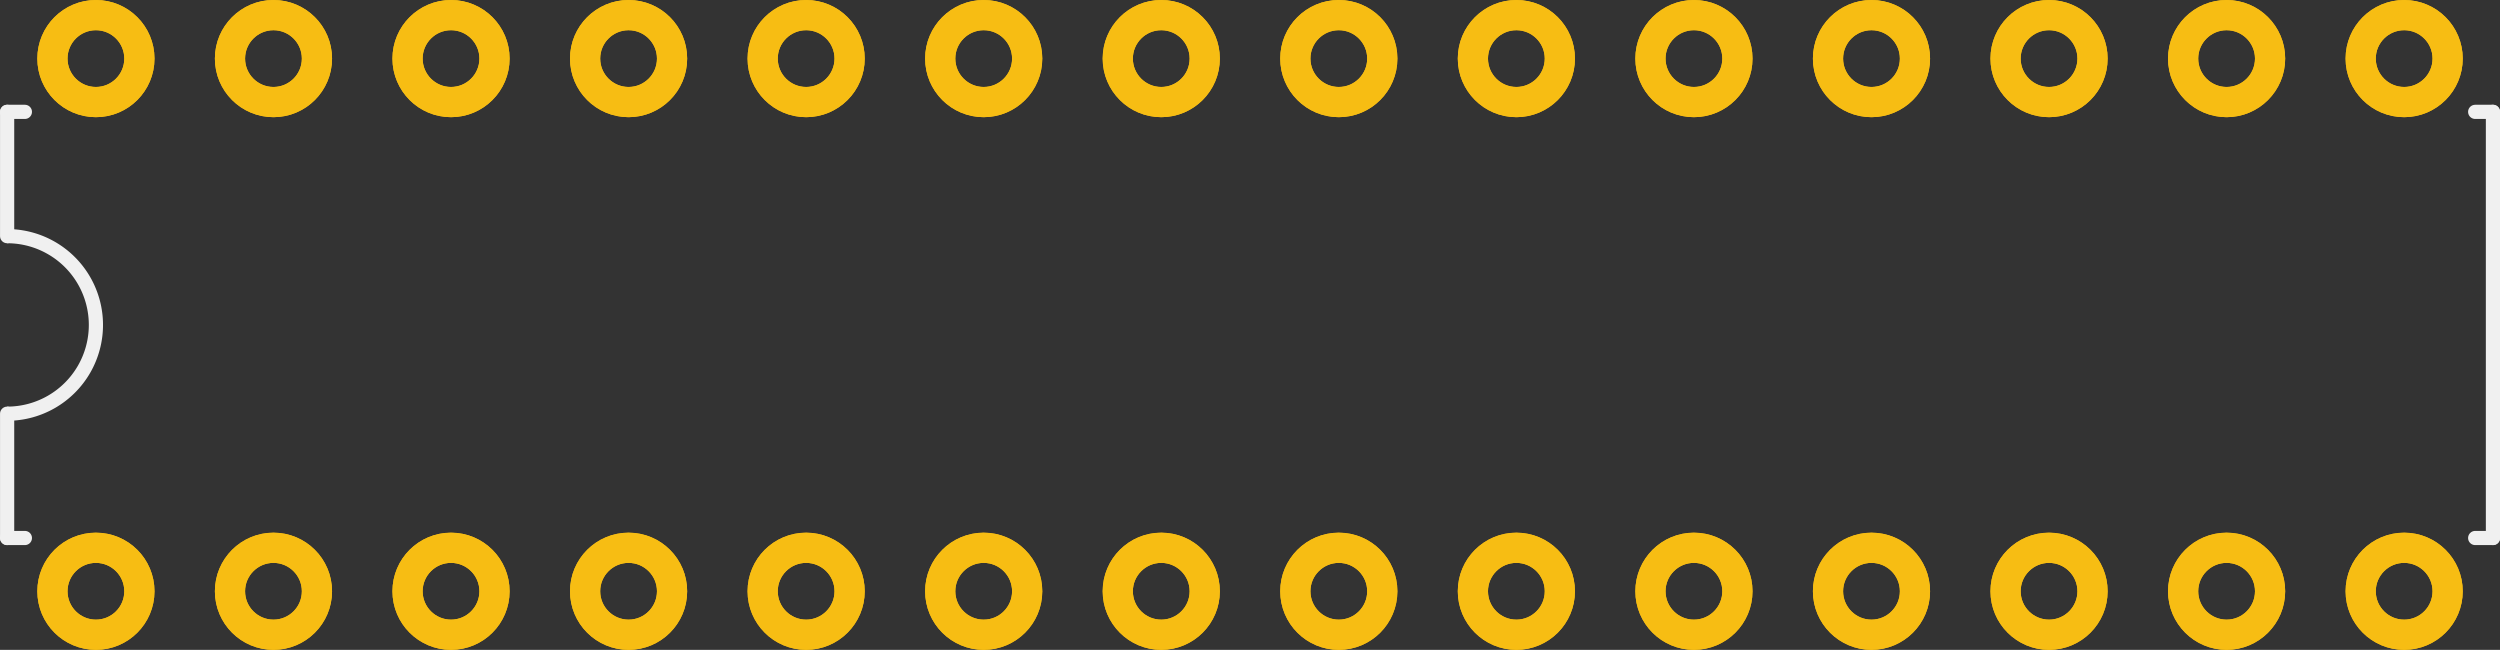 <?xml version='1.0' encoding='UTF-8' standalone='no'?>
<!-- Created with Fritzing (http://www.fritzing.org/) -->
<svg xmlns:svg='http://www.w3.org/2000/svg' xmlns='http://www.w3.org/2000/svg' version='1.2' baseProfile='tiny' x='0in' y='0in' width='1.408in' height='0.366in' viewBox='0 0 35.763 9.296' >
<rect x="0" y="0" width="35.763" height="9.296" fill="#333333" stroke="none"/>
<g id='copper1'>
<circle id='connector0pad' connectorname='1' cx='1.372' cy='8.458' r='0.622' stroke='#F7BD13' stroke-width='0.432' fill='none' />
<circle id='connector1pad' connectorname='2' cx='3.912' cy='8.458' r='0.622' stroke='#F7BD13' stroke-width='0.432' fill='none' />
<circle id='connector2pad' connectorname='3' cx='6.452' cy='8.458' r='0.622' stroke='#F7BD13' stroke-width='0.432' fill='none' />
<circle id='connector3pad' connectorname='4' cx='8.992' cy='8.458' r='0.622' stroke='#F7BD13' stroke-width='0.432' fill='none' />
<circle id='connector4pad' connectorname='5' cx='11.532' cy='8.458' r='0.622' stroke='#F7BD13' stroke-width='0.432' fill='none' />
<circle id='connector5pad' connectorname='6' cx='14.072' cy='8.458' r='0.622' stroke='#F7BD13' stroke-width='0.432' fill='none' />
<circle id='connector6pad' connectorname='7' cx='16.612' cy='8.458' r='0.622' stroke='#F7BD13' stroke-width='0.432' fill='none' />
<circle id='connector7pad' connectorname='8' cx='19.152' cy='8.458' r='0.622' stroke='#F7BD13' stroke-width='0.432' fill='none' />
<circle id='connector8pad' connectorname='9' cx='21.692' cy='8.458' r='0.622' stroke='#F7BD13' stroke-width='0.432' fill='none' />
<circle id='connector9pad' connectorname='10' cx='24.232' cy='8.458' r='0.622' stroke='#F7BD13' stroke-width='0.432' fill='none' />
<circle id='connector10pad' connectorname='11' cx='26.772' cy='8.458' r='0.622' stroke='#F7BD13' stroke-width='0.432' fill='none' />
<circle id='connector11pad' connectorname='12' cx='29.312' cy='8.458' r='0.622' stroke='#F7BD13' stroke-width='0.432' fill='none' />
<circle id='connector12pad' connectorname='13' cx='31.852' cy='8.458' r='0.622' stroke='#F7BD13' stroke-width='0.432' fill='none' />
<circle id='connector13pad' connectorname='14' cx='34.392' cy='8.458' r='0.622' stroke='#F7BD13' stroke-width='0.432' fill='none' />
<circle id='connector14pad' connectorname='15' cx='34.392' cy='0.838' r='0.622' stroke='#F7BD13' stroke-width='0.432' fill='none' />
<circle id='connector15pad' connectorname='16' cx='31.852' cy='0.838' r='0.622' stroke='#F7BD13' stroke-width='0.432' fill='none' />
<circle id='connector16pad' connectorname='17' cx='29.312' cy='0.838' r='0.622' stroke='#F7BD13' stroke-width='0.432' fill='none' />
<circle id='connector17pad' connectorname='18' cx='26.772' cy='0.838' r='0.622' stroke='#F7BD13' stroke-width='0.432' fill='none' />
<circle id='connector18pad' connectorname='19' cx='24.232' cy='0.838' r='0.622' stroke='#F7BD13' stroke-width='0.432' fill='none' />
<circle id='connector19pad' connectorname='20' cx='21.692' cy='0.838' r='0.622' stroke='#F7BD13' stroke-width='0.432' fill='none' />
<circle id='connector20pad' connectorname='21' cx='19.152' cy='0.838' r='0.622' stroke='#F7BD13' stroke-width='0.432' fill='none' />
<circle id='connector21pad' connectorname='22' cx='16.612' cy='0.838' r='0.622' stroke='#F7BD13' stroke-width='0.432' fill='none' />
<circle id='connector22pad' connectorname='23' cx='14.072' cy='0.838' r='0.622' stroke='#F7BD13' stroke-width='0.432' fill='none' />
<circle id='connector23pad' connectorname='24' cx='11.532' cy='0.838' r='0.622' stroke='#F7BD13' stroke-width='0.432' fill='none' />
<circle id='connector24pad' connectorname='25' cx='8.992' cy='0.838' r='0.622' stroke='#F7BD13' stroke-width='0.432' fill='none' />
<circle id='connector25pad' connectorname='26' cx='6.452' cy='0.838' r='0.622' stroke='#F7BD13' stroke-width='0.432' fill='none' />
<circle id='connector26pad' connectorname='27' cx='3.912' cy='0.838' r='0.622' stroke='#F7BD13' stroke-width='0.432' fill='none' />
<circle id='connector27pad' connectorname='28' cx='1.372' cy='0.838' r='0.622' stroke='#F7BD13' stroke-width='0.432' fill='none' />
<g id='copper0'>
<circle id='connector0pad' connectorname='1' cx='1.372' cy='8.458' r='0.622' stroke='#F7BD13' stroke-width='0.432' fill='none' />
<circle id='connector1pad' connectorname='2' cx='3.912' cy='8.458' r='0.622' stroke='#F7BD13' stroke-width='0.432' fill='none' />
<circle id='connector2pad' connectorname='3' cx='6.452' cy='8.458' r='0.622' stroke='#F7BD13' stroke-width='0.432' fill='none' />
<circle id='connector3pad' connectorname='4' cx='8.992' cy='8.458' r='0.622' stroke='#F7BD13' stroke-width='0.432' fill='none' />
<circle id='connector4pad' connectorname='5' cx='11.532' cy='8.458' r='0.622' stroke='#F7BD13' stroke-width='0.432' fill='none' />
<circle id='connector5pad' connectorname='6' cx='14.072' cy='8.458' r='0.622' stroke='#F7BD13' stroke-width='0.432' fill='none' />
<circle id='connector6pad' connectorname='7' cx='16.612' cy='8.458' r='0.622' stroke='#F7BD13' stroke-width='0.432' fill='none' />
<circle id='connector7pad' connectorname='8' cx='19.152' cy='8.458' r='0.622' stroke='#F7BD13' stroke-width='0.432' fill='none' />
<circle id='connector8pad' connectorname='9' cx='21.692' cy='8.458' r='0.622' stroke='#F7BD13' stroke-width='0.432' fill='none' />
<circle id='connector9pad' connectorname='10' cx='24.232' cy='8.458' r='0.622' stroke='#F7BD13' stroke-width='0.432' fill='none' />
<circle id='connector10pad' connectorname='11' cx='26.772' cy='8.458' r='0.622' stroke='#F7BD13' stroke-width='0.432' fill='none' />
<circle id='connector11pad' connectorname='12' cx='29.312' cy='8.458' r='0.622' stroke='#F7BD13' stroke-width='0.432' fill='none' />
<circle id='connector12pad' connectorname='13' cx='31.852' cy='8.458' r='0.622' stroke='#F7BD13' stroke-width='0.432' fill='none' />
<circle id='connector13pad' connectorname='14' cx='34.392' cy='8.458' r='0.622' stroke='#F7BD13' stroke-width='0.432' fill='none' />
<circle id='connector14pad' connectorname='15' cx='34.392' cy='0.838' r='0.622' stroke='#F7BD13' stroke-width='0.432' fill='none' />
<circle id='connector15pad' connectorname='16' cx='31.852' cy='0.838' r='0.622' stroke='#F7BD13' stroke-width='0.432' fill='none' />
<circle id='connector16pad' connectorname='17' cx='29.312' cy='0.838' r='0.622' stroke='#F7BD13' stroke-width='0.432' fill='none' />
<circle id='connector17pad' connectorname='18' cx='26.772' cy='0.838' r='0.622' stroke='#F7BD13' stroke-width='0.432' fill='none' />
<circle id='connector18pad' connectorname='19' cx='24.232' cy='0.838' r='0.622' stroke='#F7BD13' stroke-width='0.432' fill='none' />
<circle id='connector19pad' connectorname='20' cx='21.692' cy='0.838' r='0.622' stroke='#F7BD13' stroke-width='0.432' fill='none' />
<circle id='connector20pad' connectorname='21' cx='19.152' cy='0.838' r='0.622' stroke='#F7BD13' stroke-width='0.432' fill='none' />
<circle id='connector21pad' connectorname='22' cx='16.612' cy='0.838' r='0.622' stroke='#F7BD13' stroke-width='0.432' fill='none' />
<circle id='connector22pad' connectorname='23' cx='14.072' cy='0.838' r='0.622' stroke='#F7BD13' stroke-width='0.432' fill='none' />
<circle id='connector23pad' connectorname='24' cx='11.532' cy='0.838' r='0.622' stroke='#F7BD13' stroke-width='0.432' fill='none' />
<circle id='connector24pad' connectorname='25' cx='8.992' cy='0.838' r='0.622' stroke='#F7BD13' stroke-width='0.432' fill='none' />
<circle id='connector25pad' connectorname='26' cx='6.452' cy='0.838' r='0.622' stroke='#F7BD13' stroke-width='0.432' fill='none' />
<circle id='connector26pad' connectorname='27' cx='3.912' cy='0.838' r='0.622' stroke='#F7BD13' stroke-width='0.432' fill='none' />
<circle id='connector27pad' connectorname='28' cx='1.372' cy='0.838' r='0.622' stroke='#F7BD13' stroke-width='0.432' fill='none' />
</g>
</g>
<g id='silkscreen'>
<line class='other' x1='0.102' y1='5.918' x2='0.102' y2='7.696' stroke='#f0f0f0' stroke-width='0.203' stroke-linecap='round'/>
<path class='other' fill='none' d='M0.102,5.918 A1.27,1.27 0 1 0 0.102,3.378' stroke-width='0.203' stroke='#f0f0f0' />
<line class='other' x1='35.662' y1='7.696' x2='35.662' y2='1.6' stroke='#f0f0f0' stroke-width='0.203' stroke-linecap='round'/>
<line class='other' x1='0.102' y1='1.6' x2='0.102' y2='3.378' stroke='#f0f0f0' stroke-width='0.203' stroke-linecap='round'/>
<line class='other' x1='0.102' y1='1.6' x2='0.356' y2='1.6' stroke='#f0f0f0' stroke-width='0.203' stroke-linecap='round'/>
<line class='other' x1='0.102' y1='7.696' x2='0.356' y2='7.696' stroke='#f0f0f0' stroke-width='0.203' stroke-linecap='round'/>
<line class='other' x1='35.662' y1='7.696' x2='35.408' y2='7.696' stroke='#f0f0f0' stroke-width='0.203' stroke-linecap='round'/>
<line class='other' x1='35.662' y1='1.6' x2='35.408' y2='1.6' stroke='#f0f0f0' stroke-width='0.203' stroke-linecap='round'/>
</g>
</svg>